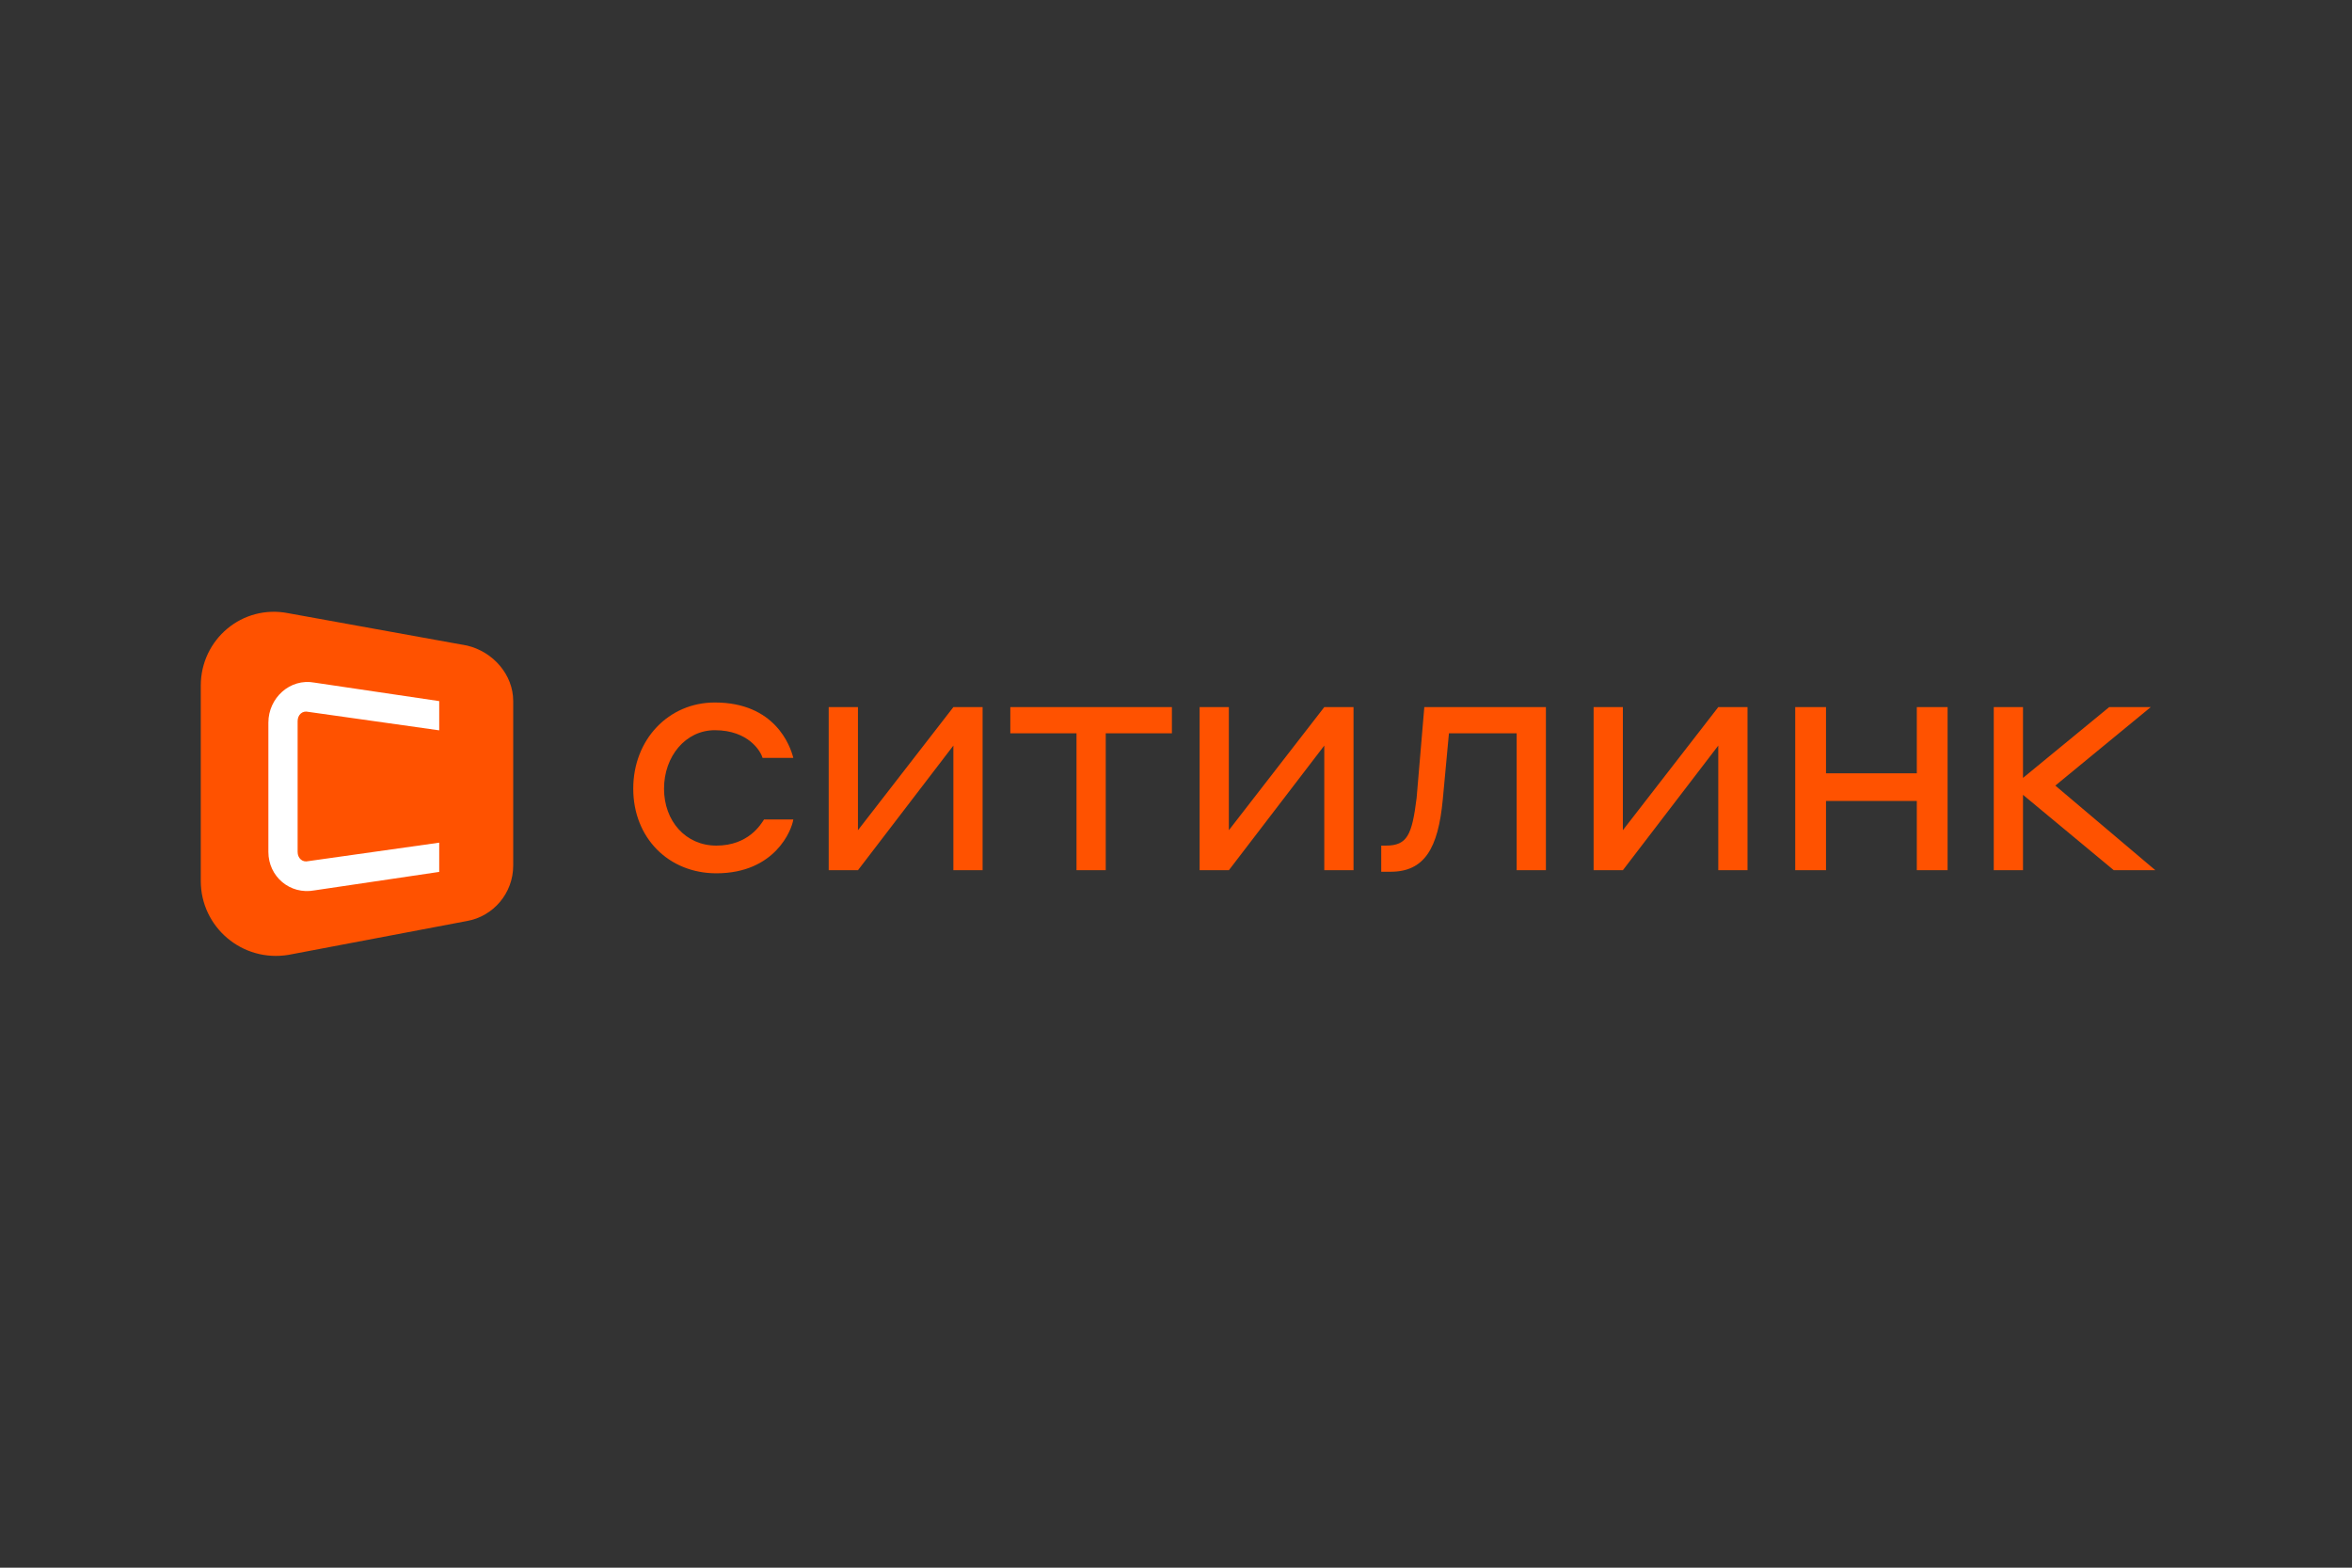 <svg width="246" height="164" viewBox="0 0 246 164" fill="none" xmlns="http://www.w3.org/2000/svg">
<rect x="0" y="0" width="246" height="164" fill="#333333" stroke="none"/>
<g clip-path="url(#clip0_4518_6372)">
<path d="M74.764 76.388C78.306 76.388 79.594 78.641 79.754 79.285H82.974C82.652 77.998 81.042 73.49 74.764 73.49C69.935 73.49 66.233 77.354 66.233 82.505C66.233 87.656 69.935 91.358 74.925 91.358C81.042 91.358 82.813 86.851 82.974 85.724H79.915C79.594 86.207 78.306 88.461 74.925 88.461C71.706 88.461 69.452 85.885 69.452 82.505C69.452 79.124 71.706 76.388 74.764 76.388ZM89.735 86.851V73.973H86.676V91.036H89.735L99.715 77.998V91.036H102.773V73.973H99.715L89.735 86.851ZM105.671 76.71H112.593V91.036H115.651V76.71H122.573V73.973H105.671V76.71ZM128.529 86.851V73.973H125.47V91.036H128.529L138.509 77.998V91.036H141.568V73.973H138.509L128.529 86.851ZM148.167 83.471C147.684 87.334 147.202 88.461 144.948 88.461H144.465V91.197H145.431C148.972 91.197 150.421 88.783 150.904 83.632L151.548 76.71H158.63V91.036H161.689V73.973H148.972L148.167 83.471ZM169.738 86.851V73.973H166.679V91.036H169.738L179.718 77.998V91.036H182.776V73.973H179.718L169.738 86.851ZM200.483 80.895H190.986V73.973H187.766V91.036H190.986V83.793H200.483V91.036H203.702V73.973H200.483V80.895ZM214.97 82.183L224.951 73.973H220.604L211.59 81.378V73.973H208.532V91.036H211.59V83.149L221.087 91.036H225.434L214.97 82.183ZM48.848 96.348L30.175 99.89C25.346 100.695 21 96.992 21 92.163V71.72C21 66.891 25.346 63.188 30.175 64.154L48.848 67.534C51.585 68.178 53.677 70.593 53.677 73.329V90.553C53.677 93.451 51.585 95.865 48.848 96.348Z" fill="#FF5200"/>
<path d="M31.129 89.119V75.437C31.129 74.793 31.612 74.31 32.256 74.471L45.938 76.402V73.344L32.9 71.412C30.324 70.929 28.07 73.022 28.07 75.597V89.119C28.07 91.695 30.324 93.626 32.9 93.143L45.938 91.212V88.153L32.256 90.085C31.612 90.246 31.129 89.763 31.129 89.119Z" fill="white"/>
</g>
<defs>
<clipPath id="clip0_4518_6372">
<rect width="204.434" height="36" fill="white" transform="translate(21 64)"/>
</clipPath>
</defs>
</svg>

